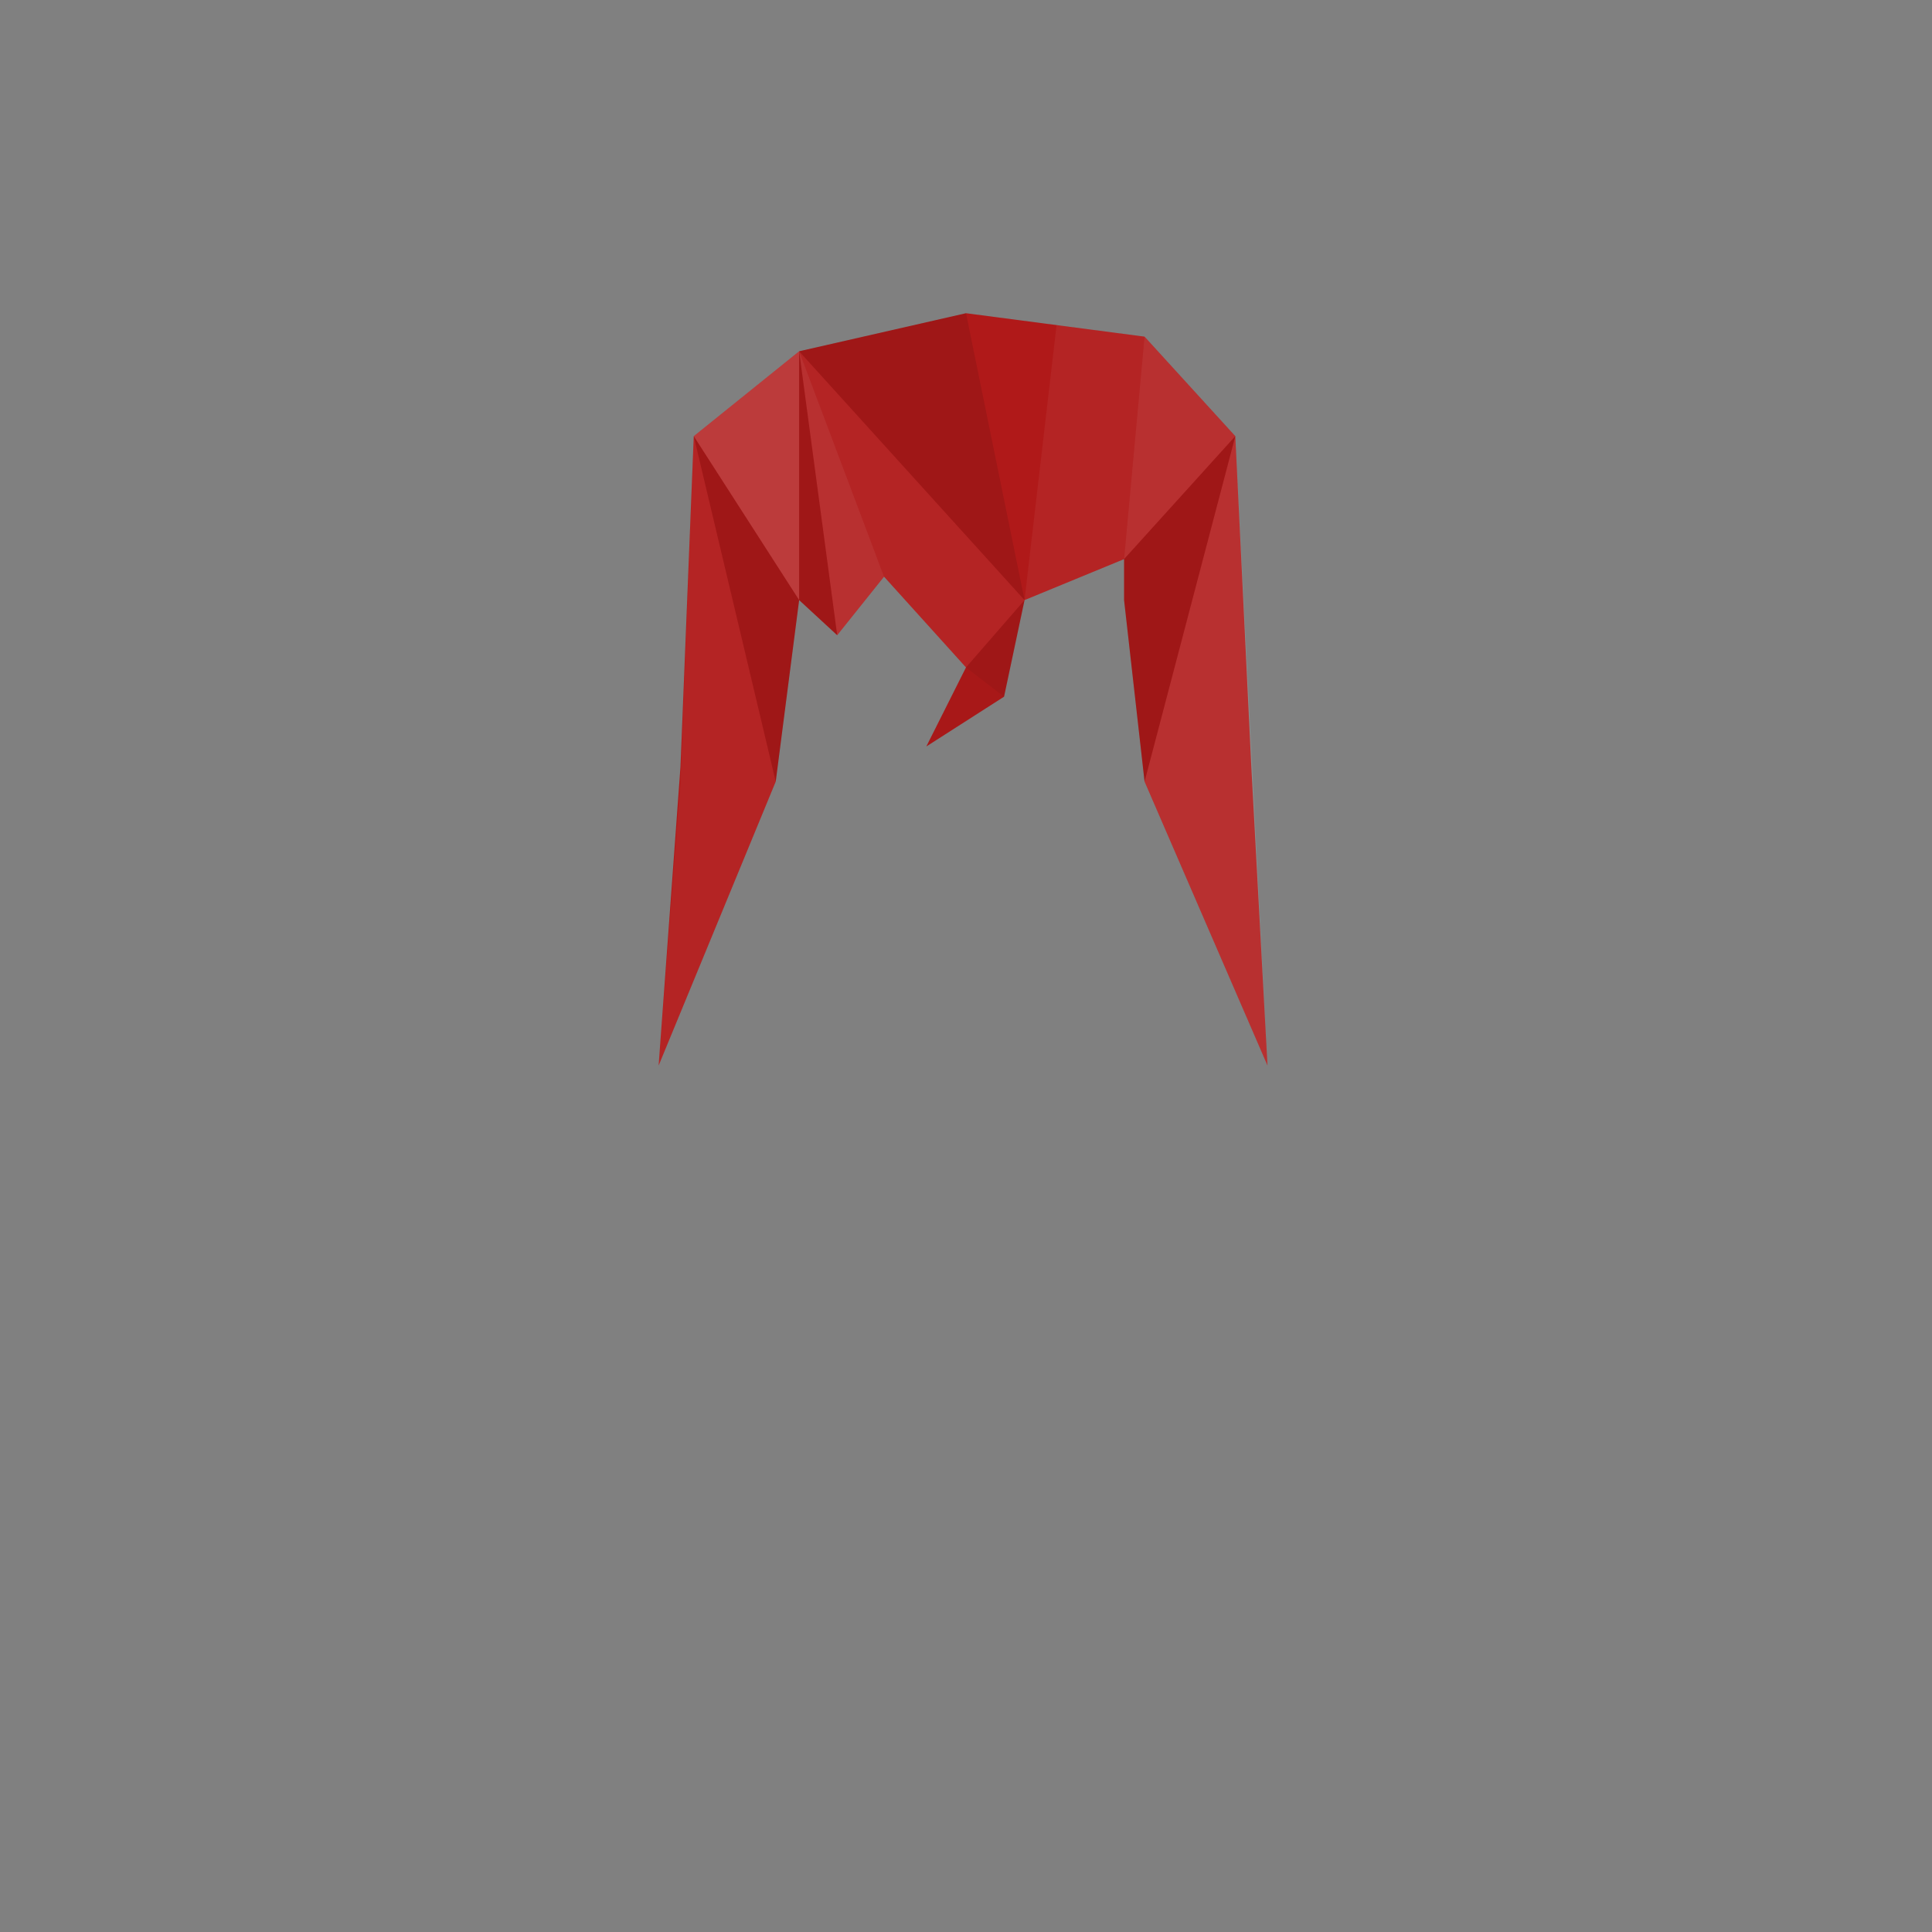 <?xml version="1.0" encoding="UTF-8" standalone="no"?><!-- Generator: Gravit.io --><svg xmlns="http://www.w3.org/2000/svg" xmlns:xlink="http://www.w3.org/1999/xlink" style="isolation:isolate" viewBox="0 0 1000 1000" width="1000pt" height="1000pt"><rect x="0" y="0" width="1000" height="1000" fill="#808080" stroke="none"/><defs><clipPath id="_clipPath_rUELXK7Kub8uyEd8ShvjGHgkE0SBB51Z"><rect width="1000" height="1000"/></clipPath></defs><g clip-path="url(#_clipPath_rUELXK7Kub8uyEd8ShvjGHgkE0SBB51Z)"><path d=" M 359.091 225.758 L 352.209 396.937 L 340.909 551.515 L 401.515 404.545 L 413.636 310.606 L 433.333 328.788 L 457.576 298.485 L 500 345.455 L 479.466 386.364 L 519.697 360.606 L 530.303 310.606 L 581.818 289.394 L 581.818 310.606 L 592.424 404.545 L 656.061 551.515 L 647.681 396.937 L 639.394 225.758 L 592.424 174.242 L 500 162.121 L 413.636 181.818 L 359.091 225.758 Z " fill="rgb(176,25,25)"/><path d=" M 401.515 404.545 L 359.091 225.758 L 413.636 310.606 L 401.515 404.545 Z " fill="rgb(0,0,0)" fill-opacity="0.1"/><path d=" M 340.909 551.515 L 352.209 404.545 L 359.091 225.758 L 401.515 404.545 L 340.909 551.515 Z " fill="rgb(255,255,255)" fill-opacity="0.05"/><path d=" M 433.333 328.788 L 413.636 310.606 L 413.636 181.818 L 433.333 328.788 Z " fill="rgb(0,0,0)" fill-opacity="0.1"/><path d=" M 359.091 225.758 L 413.636 181.818 L 413.636 310.606 L 359.091 225.758 Z " fill="rgb(255,255,255)" fill-opacity="0.15"/><path d=" M 479.466 386.364 L 500 345.455 L 519.697 360.606 L 479.466 386.364 Z " fill="rgb(0,0,0)" fill-opacity="0.05"/><path d=" M 530.303 310.606 L 500 345.455 L 519.697 360.606 L 530.303 310.606 Z " fill="rgb(0,0,0)" fill-opacity="0.1"/><path d=" M 413.636 181.818 L 457.576 298.485 L 500 345.455 L 530.303 310.606 L 413.636 181.818 Z " fill="rgb(255,255,255)" fill-opacity="0.05"/><path d=" M 433.333 328.788 L 413.636 181.818 L 457.576 298.485 L 433.333 328.788 Z " fill="rgb(255,255,255)" fill-opacity="0.1"/><path d=" M 530.303 310.606 L 500 162.121 L 413.636 181.818 L 530.303 310.606 Z " fill="rgb(0,0,0)" fill-opacity="0.1"/><path d=" M 581.818 289.394 L 530.303 310.606 L 546.879 168.242 L 592.424 174.242 L 581.818 289.394 Z " fill="rgb(255,255,255)" fill-opacity="0.05"/><path d=" M 656.061 551.515 L 592.424 404.545 L 639.394 225.758 L 656.061 551.515 Z " fill="rgb(255,255,255)" fill-opacity="0.1"/><path d=" M 581.818 289.394 L 581.818 310.606 L 592.424 404.545 L 639.394 225.758 L 581.818 289.394 Z " fill="rgb(0,0,0)" fill-opacity="0.1"/><path d=" M 592.424 174.242 L 581.818 289.394 L 639.394 225.758 L 592.424 174.242 Z " fill="rgb(255,255,255)" fill-opacity="0.1"/></g></svg>